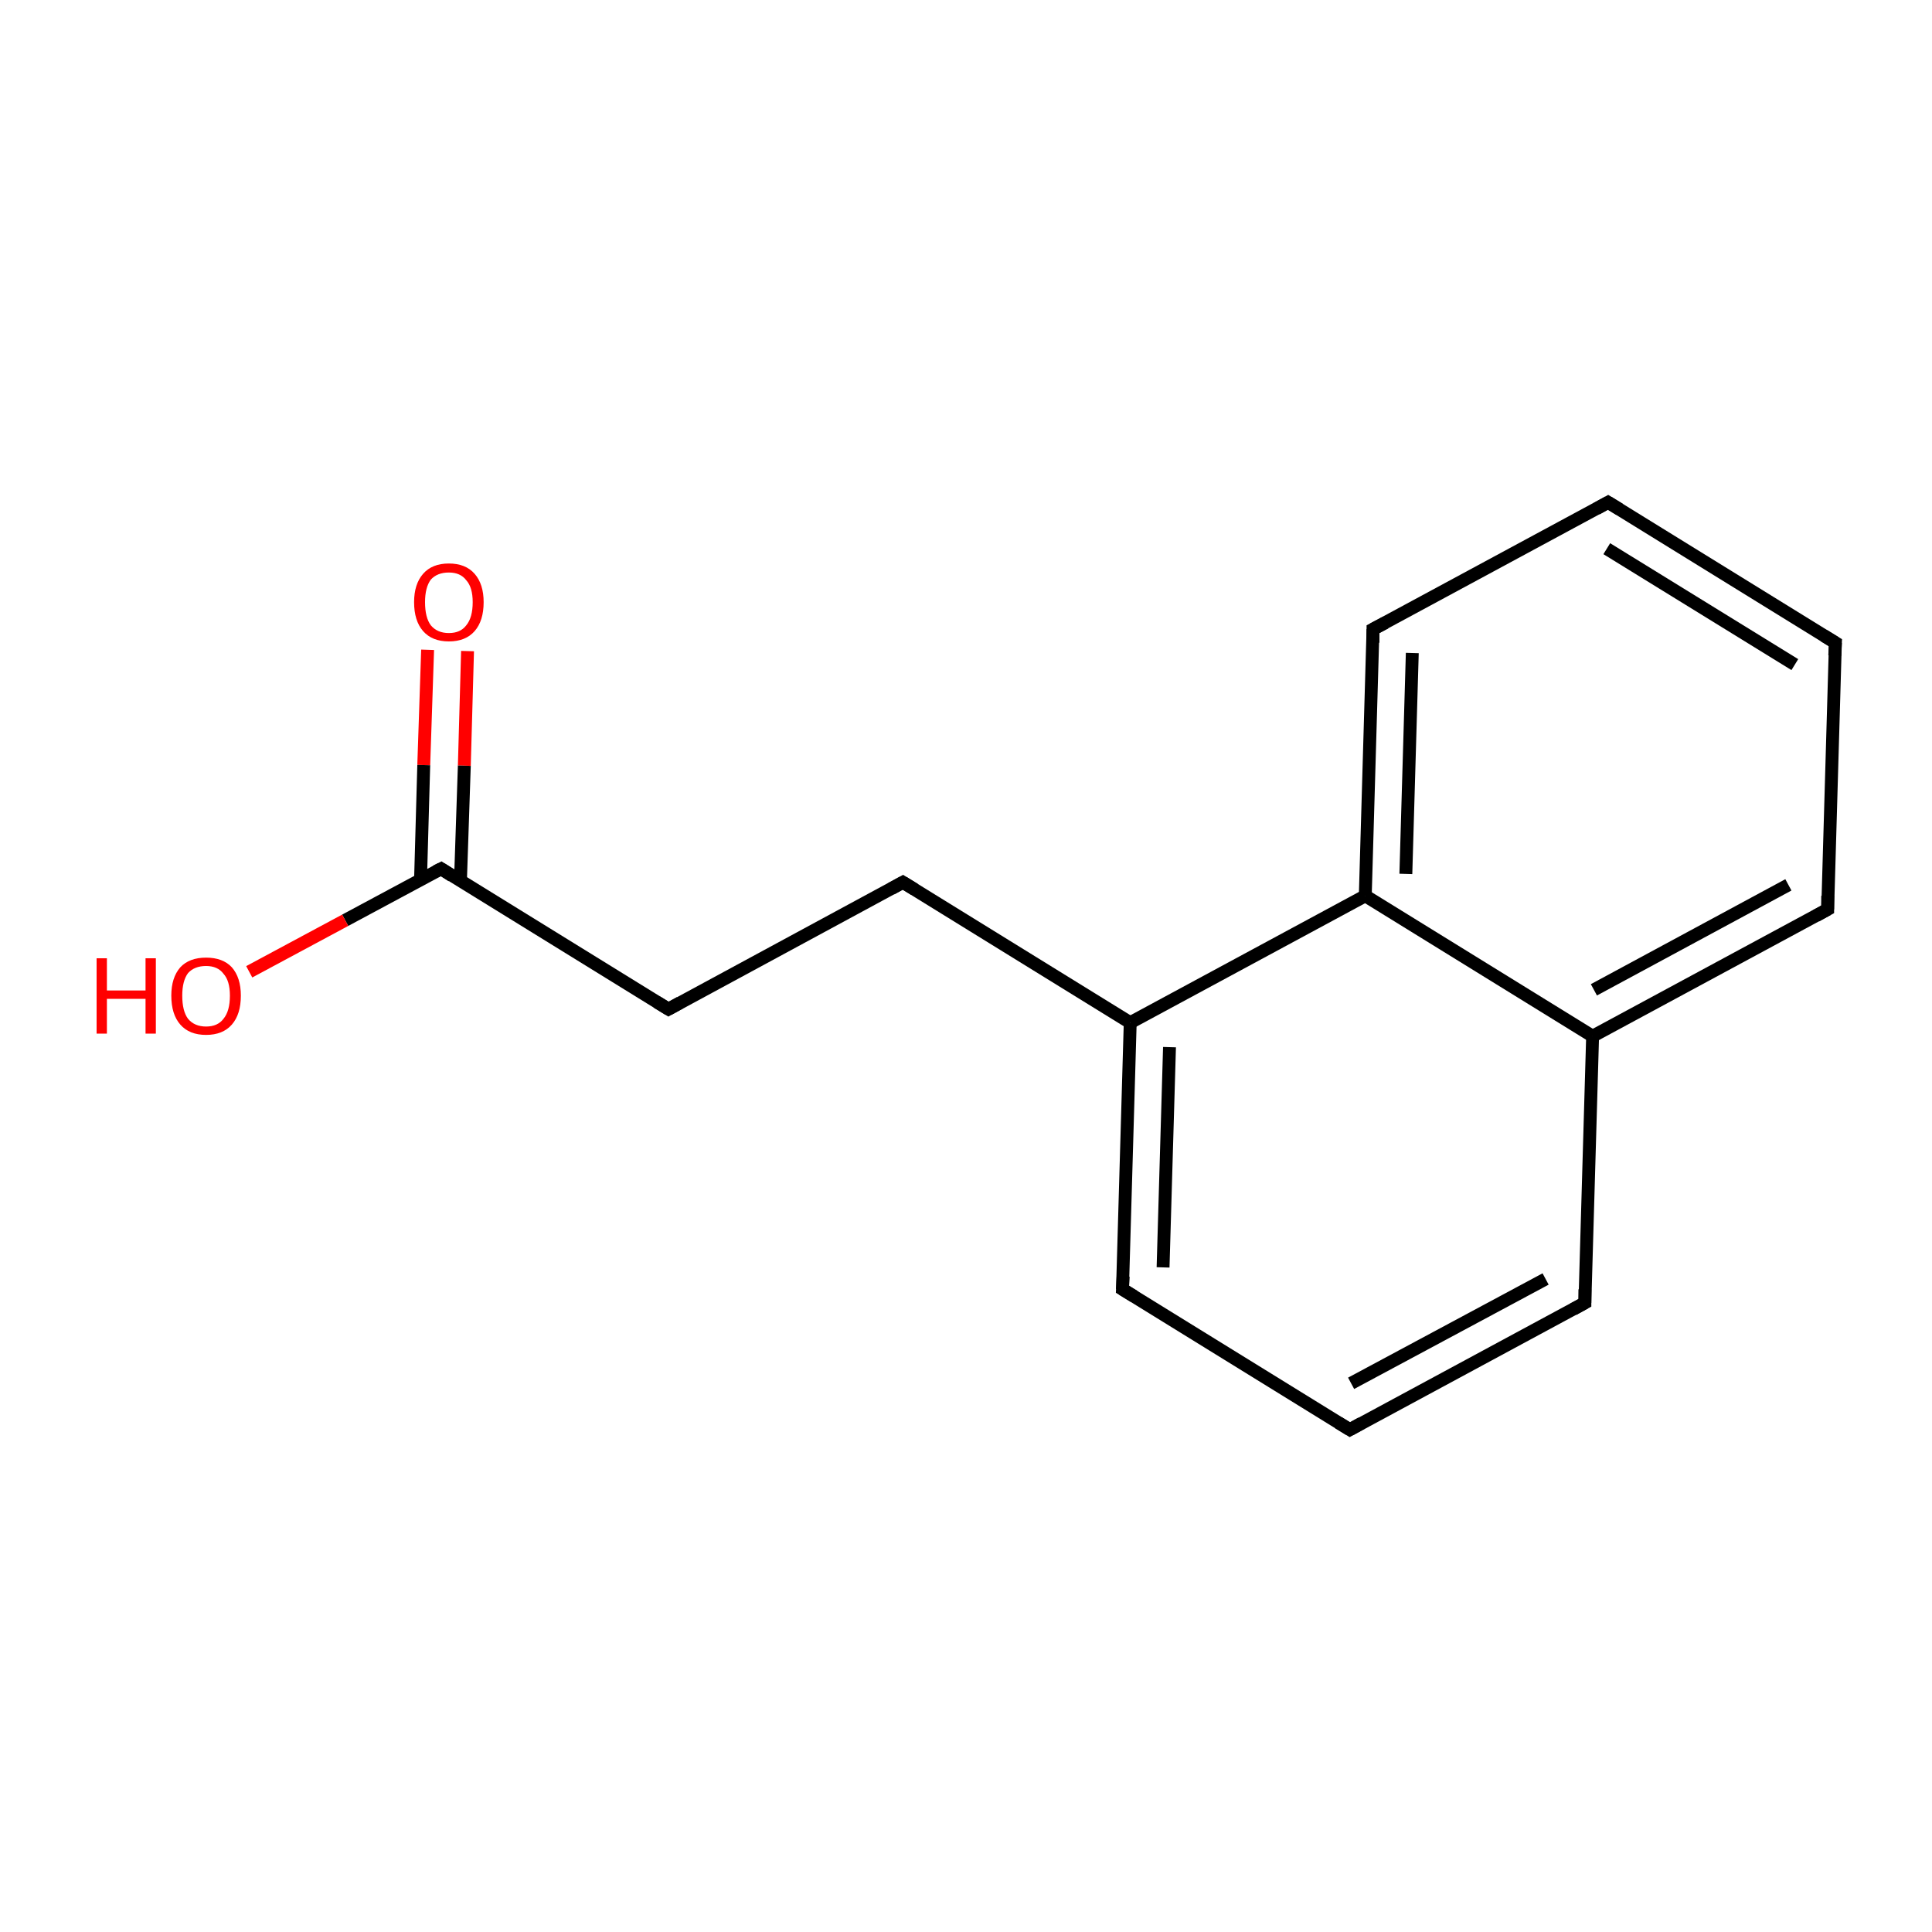 <?xml version='1.0' encoding='iso-8859-1'?>
<svg version='1.1' baseProfile='full'
              xmlns='http://www.w3.org/2000/svg'
                      xmlns:rdkit='http://www.rdkit.org/xml'
                      xmlns:xlink='http://www.w3.org/1999/xlink'
                  xml:space='preserve'
width='300px' height='300px' viewBox='0 0 300 300'>
<!-- END OF HEADER -->
<rect style='opacity:1.0;fill:#FFFFFF;stroke:none' width='300.0' height='300.0' x='0.0' y='0.0'> </rect>
<path class='bond-0 atom-0 atom-1' d='M 72.6,101.1 L 72.1,118.9' style='fill:none;fill-rule:evenodd;stroke:#FF0000;stroke-width:2.0px;stroke-linecap:butt;stroke-linejoin:miter;stroke-opacity:1' />
<path class='bond-0 atom-0 atom-1' d='M 72.1,118.9 L 71.5,136.8' style='fill:none;fill-rule:evenodd;stroke:#000000;stroke-width:2.0px;stroke-linecap:butt;stroke-linejoin:miter;stroke-opacity:1' />
<path class='bond-0 atom-0 atom-1' d='M 66.4,100.9 L 65.8,118.8' style='fill:none;fill-rule:evenodd;stroke:#FF0000;stroke-width:2.0px;stroke-linecap:butt;stroke-linejoin:miter;stroke-opacity:1' />
<path class='bond-0 atom-0 atom-1' d='M 65.8,118.8 L 65.3,136.6' style='fill:none;fill-rule:evenodd;stroke:#000000;stroke-width:2.0px;stroke-linecap:butt;stroke-linejoin:miter;stroke-opacity:1' />
<path class='bond-1 atom-1 atom-2' d='M 68.5,134.9 L 53.6,142.9' style='fill:none;fill-rule:evenodd;stroke:#000000;stroke-width:2.0px;stroke-linecap:butt;stroke-linejoin:miter;stroke-opacity:1' />
<path class='bond-1 atom-1 atom-2' d='M 53.6,142.9 L 38.7,150.9' style='fill:none;fill-rule:evenodd;stroke:#FF0000;stroke-width:2.0px;stroke-linecap:butt;stroke-linejoin:miter;stroke-opacity:1' />
<path class='bond-2 atom-1 atom-3' d='M 68.5,134.9 L 103.8,156.7' style='fill:none;fill-rule:evenodd;stroke:#000000;stroke-width:2.0px;stroke-linecap:butt;stroke-linejoin:miter;stroke-opacity:1' />
<path class='bond-3 atom-3 atom-4' d='M 103.8,156.7 L 140.2,137.0' style='fill:none;fill-rule:evenodd;stroke:#000000;stroke-width:2.0px;stroke-linecap:butt;stroke-linejoin:miter;stroke-opacity:1' />
<path class='bond-4 atom-4 atom-5' d='M 140.2,137.0 L 175.5,158.8' style='fill:none;fill-rule:evenodd;stroke:#000000;stroke-width:2.0px;stroke-linecap:butt;stroke-linejoin:miter;stroke-opacity:1' />
<path class='bond-5 atom-5 atom-6' d='M 175.5,158.8 L 174.3,200.2' style='fill:none;fill-rule:evenodd;stroke:#000000;stroke-width:2.0px;stroke-linecap:butt;stroke-linejoin:miter;stroke-opacity:1' />
<path class='bond-5 atom-5 atom-6' d='M 181.6,162.6 L 180.6,196.8' style='fill:none;fill-rule:evenodd;stroke:#000000;stroke-width:2.0px;stroke-linecap:butt;stroke-linejoin:miter;stroke-opacity:1' />
<path class='bond-6 atom-6 atom-7' d='M 174.3,200.2 L 209.6,222.0' style='fill:none;fill-rule:evenodd;stroke:#000000;stroke-width:2.0px;stroke-linecap:butt;stroke-linejoin:miter;stroke-opacity:1' />
<path class='bond-7 atom-7 atom-8' d='M 209.6,222.0 L 246.1,202.3' style='fill:none;fill-rule:evenodd;stroke:#000000;stroke-width:2.0px;stroke-linecap:butt;stroke-linejoin:miter;stroke-opacity:1' />
<path class='bond-7 atom-7 atom-8' d='M 209.8,214.8 L 240.0,198.6' style='fill:none;fill-rule:evenodd;stroke:#000000;stroke-width:2.0px;stroke-linecap:butt;stroke-linejoin:miter;stroke-opacity:1' />
<path class='bond-8 atom-8 atom-9' d='M 246.1,202.3 L 247.3,160.9' style='fill:none;fill-rule:evenodd;stroke:#000000;stroke-width:2.0px;stroke-linecap:butt;stroke-linejoin:miter;stroke-opacity:1' />
<path class='bond-9 atom-9 atom-10' d='M 247.3,160.9 L 283.8,141.2' style='fill:none;fill-rule:evenodd;stroke:#000000;stroke-width:2.0px;stroke-linecap:butt;stroke-linejoin:miter;stroke-opacity:1' />
<path class='bond-9 atom-9 atom-10' d='M 247.5,153.7 L 277.7,137.4' style='fill:none;fill-rule:evenodd;stroke:#000000;stroke-width:2.0px;stroke-linecap:butt;stroke-linejoin:miter;stroke-opacity:1' />
<path class='bond-10 atom-10 atom-11' d='M 283.8,141.2 L 285.0,99.8' style='fill:none;fill-rule:evenodd;stroke:#000000;stroke-width:2.0px;stroke-linecap:butt;stroke-linejoin:miter;stroke-opacity:1' />
<path class='bond-11 atom-11 atom-12' d='M 285.0,99.8 L 249.7,78.0' style='fill:none;fill-rule:evenodd;stroke:#000000;stroke-width:2.0px;stroke-linecap:butt;stroke-linejoin:miter;stroke-opacity:1' />
<path class='bond-11 atom-11 atom-12' d='M 278.7,103.2 L 249.5,85.2' style='fill:none;fill-rule:evenodd;stroke:#000000;stroke-width:2.0px;stroke-linecap:butt;stroke-linejoin:miter;stroke-opacity:1' />
<path class='bond-12 atom-12 atom-13' d='M 249.7,78.0 L 213.2,97.7' style='fill:none;fill-rule:evenodd;stroke:#000000;stroke-width:2.0px;stroke-linecap:butt;stroke-linejoin:miter;stroke-opacity:1' />
<path class='bond-13 atom-13 atom-14' d='M 213.2,97.7 L 212.0,139.1' style='fill:none;fill-rule:evenodd;stroke:#000000;stroke-width:2.0px;stroke-linecap:butt;stroke-linejoin:miter;stroke-opacity:1' />
<path class='bond-13 atom-13 atom-14' d='M 219.3,101.4 L 218.3,135.7' style='fill:none;fill-rule:evenodd;stroke:#000000;stroke-width:2.0px;stroke-linecap:butt;stroke-linejoin:miter;stroke-opacity:1' />
<path class='bond-14 atom-14 atom-5' d='M 212.0,139.1 L 175.5,158.8' style='fill:none;fill-rule:evenodd;stroke:#000000;stroke-width:2.0px;stroke-linecap:butt;stroke-linejoin:miter;stroke-opacity:1' />
<path class='bond-15 atom-14 atom-9' d='M 212.0,139.1 L 247.3,160.9' style='fill:none;fill-rule:evenodd;stroke:#000000;stroke-width:2.0px;stroke-linecap:butt;stroke-linejoin:miter;stroke-opacity:1' />
<path d='M 67.7,135.3 L 68.5,134.9 L 70.2,136.0' style='fill:none;stroke:#000000;stroke-width:2.0px;stroke-linecap:butt;stroke-linejoin:miter;stroke-miterlimit:10;stroke-opacity:1;' />
<path d='M 102.0,155.6 L 103.8,156.7 L 105.6,155.7' style='fill:none;stroke:#000000;stroke-width:2.0px;stroke-linecap:butt;stroke-linejoin:miter;stroke-miterlimit:10;stroke-opacity:1;' />
<path d='M 138.4,138.0 L 140.2,137.0 L 142.0,138.1' style='fill:none;stroke:#000000;stroke-width:2.0px;stroke-linecap:butt;stroke-linejoin:miter;stroke-miterlimit:10;stroke-opacity:1;' />
<path d='M 174.4,198.2 L 174.3,200.2 L 176.1,201.3' style='fill:none;stroke:#000000;stroke-width:2.0px;stroke-linecap:butt;stroke-linejoin:miter;stroke-miterlimit:10;stroke-opacity:1;' />
<path d='M 207.8,220.9 L 209.6,222.0 L 211.4,221.0' style='fill:none;stroke:#000000;stroke-width:2.0px;stroke-linecap:butt;stroke-linejoin:miter;stroke-miterlimit:10;stroke-opacity:1;' />
<path d='M 244.3,203.3 L 246.1,202.3 L 246.1,200.2' style='fill:none;stroke:#000000;stroke-width:2.0px;stroke-linecap:butt;stroke-linejoin:miter;stroke-miterlimit:10;stroke-opacity:1;' />
<path d='M 282.0,142.2 L 283.8,141.2 L 283.8,139.1' style='fill:none;stroke:#000000;stroke-width:2.0px;stroke-linecap:butt;stroke-linejoin:miter;stroke-miterlimit:10;stroke-opacity:1;' />
<path d='M 284.9,101.8 L 285.0,99.8 L 283.2,98.7' style='fill:none;stroke:#000000;stroke-width:2.0px;stroke-linecap:butt;stroke-linejoin:miter;stroke-miterlimit:10;stroke-opacity:1;' />
<path d='M 251.5,79.1 L 249.7,78.0 L 247.9,79.0' style='fill:none;stroke:#000000;stroke-width:2.0px;stroke-linecap:butt;stroke-linejoin:miter;stroke-miterlimit:10;stroke-opacity:1;' />
<path d='M 215.1,96.7 L 213.2,97.7 L 213.2,99.8' style='fill:none;stroke:#000000;stroke-width:2.0px;stroke-linecap:butt;stroke-linejoin:miter;stroke-miterlimit:10;stroke-opacity:1;' />
<path class='atom-0' d='M 64.3 93.5
Q 64.3 90.7, 65.7 89.1
Q 67.1 87.5, 69.7 87.5
Q 72.3 87.5, 73.7 89.1
Q 75.1 90.7, 75.1 93.5
Q 75.1 96.4, 73.7 98.0
Q 72.3 99.6, 69.7 99.6
Q 67.1 99.6, 65.7 98.0
Q 64.3 96.4, 64.3 93.5
M 69.7 98.3
Q 71.5 98.3, 72.4 97.1
Q 73.4 95.9, 73.4 93.5
Q 73.4 91.2, 72.4 90.1
Q 71.5 88.9, 69.7 88.9
Q 67.9 88.9, 66.9 90.0
Q 66.0 91.2, 66.0 93.5
Q 66.0 95.9, 66.9 97.1
Q 67.9 98.3, 69.7 98.3
' fill='#FF0000'/>
<path class='atom-2' d='M 15.0 148.8
L 16.6 148.8
L 16.6 153.8
L 22.6 153.8
L 22.6 148.8
L 24.2 148.8
L 24.2 160.5
L 22.6 160.5
L 22.6 155.1
L 16.6 155.1
L 16.6 160.5
L 15.0 160.5
L 15.0 148.8
' fill='#FF0000'/>
<path class='atom-2' d='M 26.6 154.6
Q 26.6 151.8, 28.0 150.2
Q 29.4 148.7, 32.0 148.7
Q 34.6 148.7, 36.0 150.2
Q 37.4 151.8, 37.4 154.6
Q 37.4 157.5, 36.0 159.1
Q 34.6 160.7, 32.0 160.7
Q 29.4 160.7, 28.0 159.1
Q 26.6 157.5, 26.6 154.6
M 32.0 159.4
Q 33.8 159.4, 34.7 158.2
Q 35.7 157.0, 35.7 154.6
Q 35.7 152.3, 34.7 151.2
Q 33.8 150.0, 32.0 150.0
Q 30.2 150.0, 29.2 151.1
Q 28.3 152.3, 28.3 154.6
Q 28.3 157.0, 29.2 158.2
Q 30.2 159.4, 32.0 159.4
' fill='#FF0000'/>
</svg>
